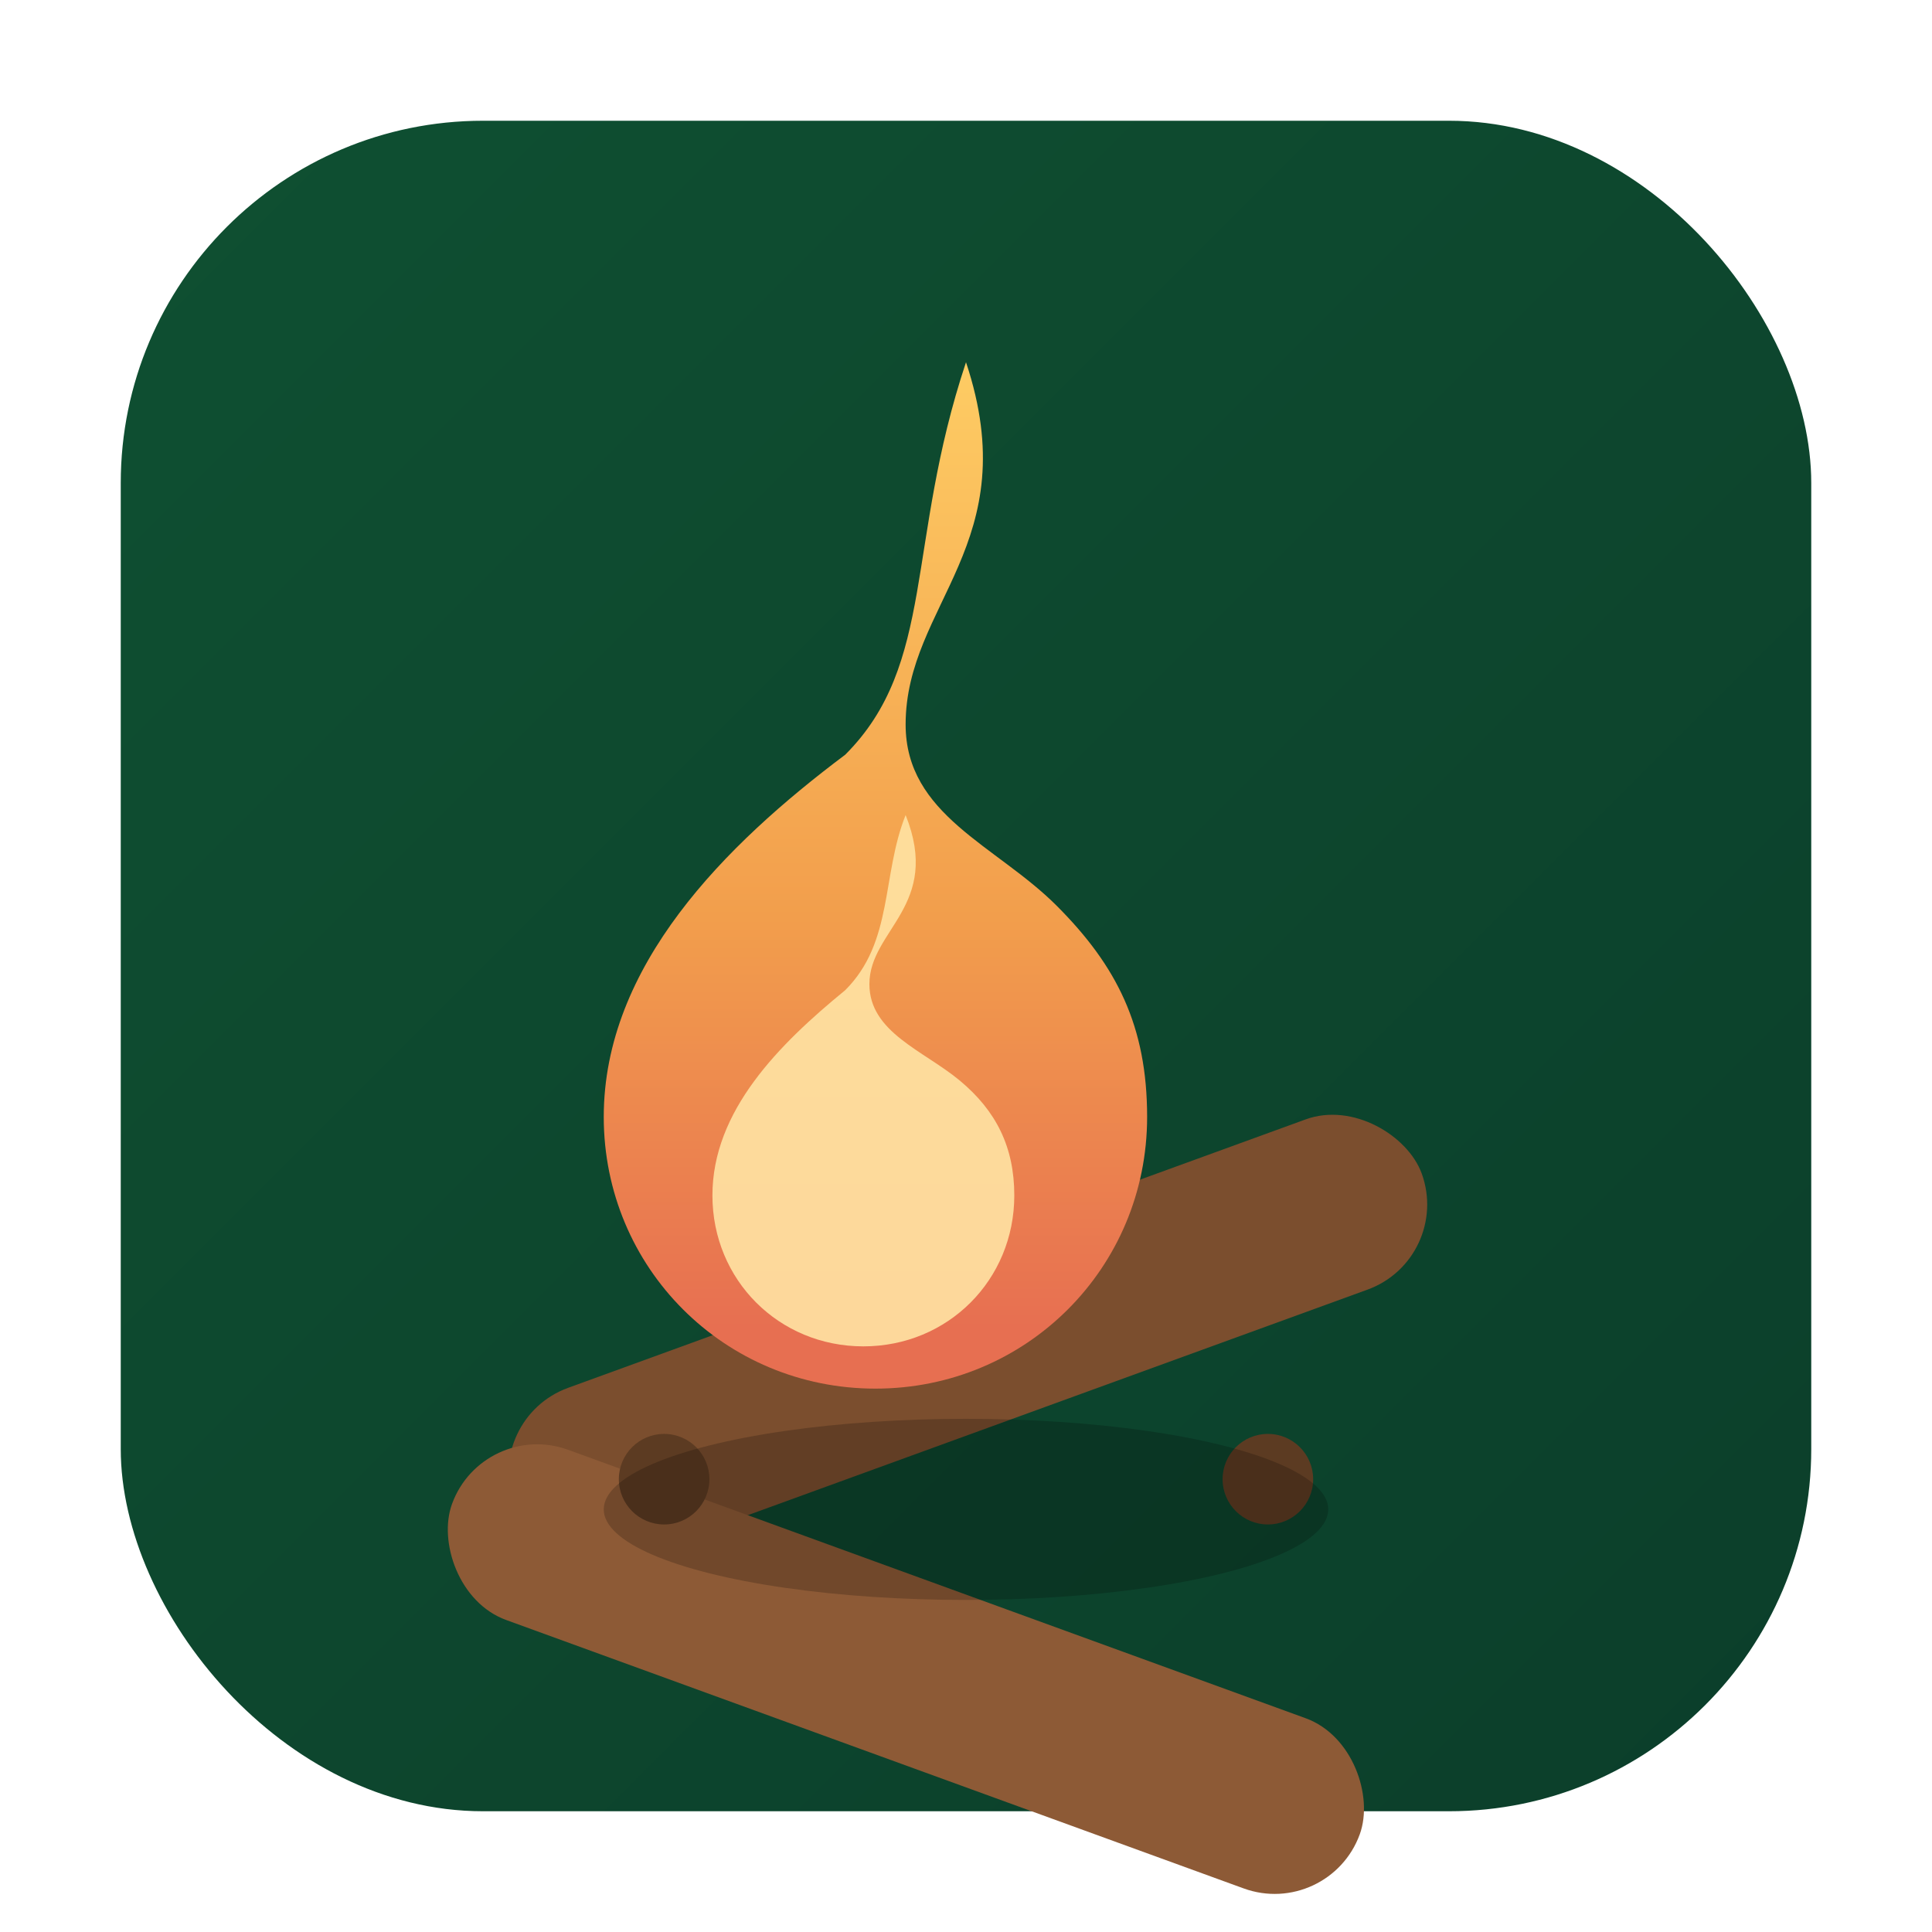 <svg xmlns="http://www.w3.org/2000/svg" width="64" height="64" viewBox="0 0 64 64" fill="none">
  <defs>
    <linearGradient id="bgGrad" x1="0" y1="0" x2="64" y2="64" gradientUnits="userSpaceOnUse">
      <stop offset="0" stop-color="#0F5132"/>
      <stop offset="1" stop-color="#0B3D2A"/>
    </linearGradient>
    <linearGradient id="flameGrad" x1="32" y1="10" x2="32" y2="44" gradientUnits="userSpaceOnUse">
      <stop offset="0" stop-color="#FFD166"/>
      <stop offset="0.6" stop-color="#F29E4C"/>
      <stop offset="1" stop-color="#E76F51"/>
    </linearGradient>
  </defs>

  <!-- Rounded square background -->
  <rect x="4" y="4" width="56" height="56" rx="12" fill="url(#bgGrad)"/>

  <!-- Crossed logs -->
  <g filter="url(#shadowLogs)">
    <rect x="16" y="46" width="32" height="6" rx="3" transform="rotate(-20 16 46)" fill="#7B4E2E"/>
    <rect x="16" y="46" width="32" height="6" rx="3" transform="rotate(20 16 46)" fill="#8D5A36"/>
    <circle cx="22" cy="48" r="1.5" fill="#5C3B22"/>
    <circle cx="42" cy="48" r="1.5" fill="#5C3B22"/>
  </g>

  <!-- Flame -->
  <g>
    <path d="M32 12c2 6-2 8-2 12 0 3 3 4 5 6 2 2 3 4 3 7 0 5-4 9-9 9s-9-4-9-9c0-5 4-9 8-12 3-3 2-7 4-13z" fill="url(#flameGrad)"/>
    <path d="M30 27c1.2 3-1.2 3.8-1.2 5.6 0 1.6 1.8 2.2 3 3.2 1.2 1 1.8 2.2 1.8 3.8 0 2.8-2.2 5-5 5s-5-2.2-5-5c0-2.8 2.2-5 4.4-6.8 1.6-1.6 1.2-3.8 2-5.8z" fill="#FFE3A3" opacity="0.9"/>
  </g>

  <!-- Subtle flame glow -->
  <ellipse cx="32" cy="50" rx="12" ry="3" fill="#000" opacity="0.2"/>

  <!-- Drop shadows (filters) -->
  <defs>
    <filter id="shadowLogs" x="0" y="34" width="64" height="20" color-interpolation-filters="sRGB">
      <feOffset dy="1"/>
      <feGaussianBlur stdDeviation="1.5"/>
      <feColorMatrix type="matrix" values="0 0 0 0 0   0 0 0 0 0   0 0 0 0 0   0 0 0 0.2 0"/>
      <feBlend mode="normal" in2="SourceGraphic" result="effect1_dropShadow"/>
      <feBlend mode="normal" in="SourceGraphic" in2="effect1_dropShadow" result="shape"/>
    </filter>
  </defs>
</svg>